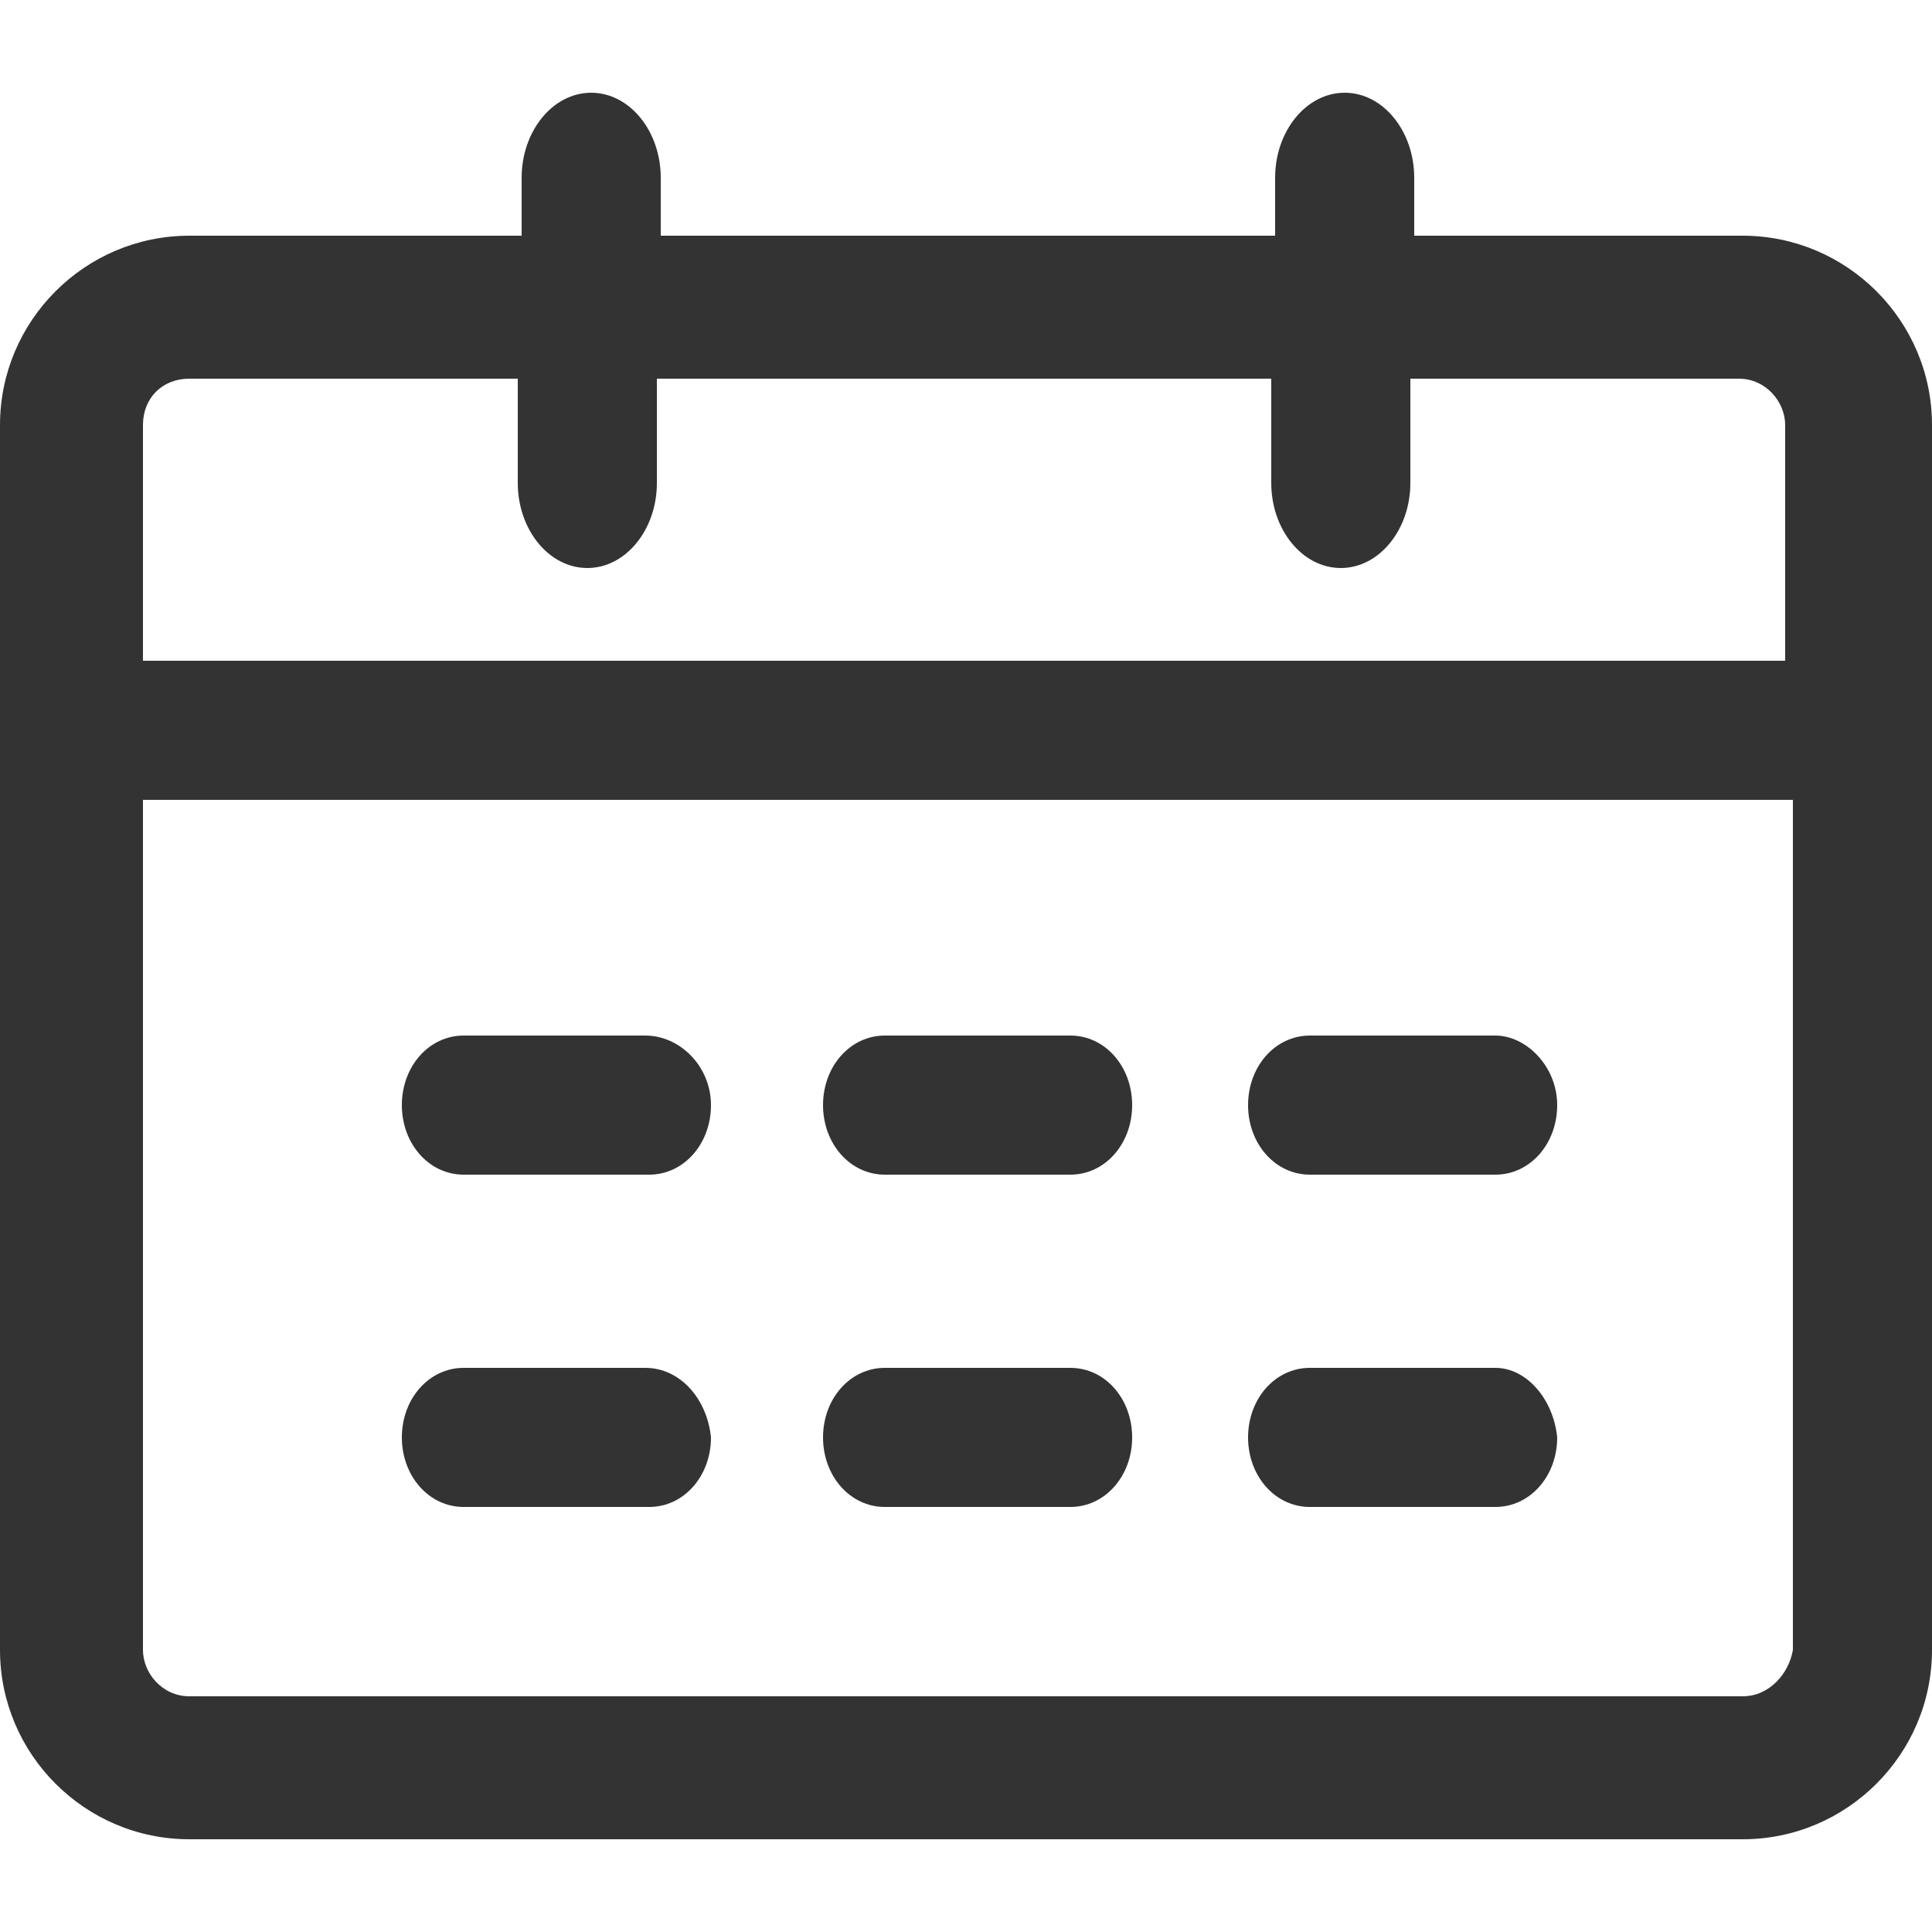 <?xml version="1.0" standalone="no"?><!DOCTYPE svg PUBLIC "-//W3C//DTD SVG 1.1//EN" "http://www.w3.org/Graphics/SVG/1.1/DTD/svg11.dtd"><svg class="icon" width="200px" height="200.00px" viewBox="0 0 1024 1024" version="1.1" xmlns="http://www.w3.org/2000/svg"><path fill="#333333" d="M923.648 124.928h-174.08V94.208c0-24.576-16.384-45.056-36.864-45.056S675.84 69.632 675.84 94.208v30.72H350.208V94.208c0-24.576-16.384-45.056-36.864-45.056s-36.864 20.48-36.864 45.056v30.72H100.352C45.056 124.928 0 169.984 0 225.28v649.216c0 55.296 45.056 100.352 100.352 100.352h823.296c55.296 0 100.352-45.056 100.352-100.352V225.28c0-55.296-45.056-100.352-100.352-100.352zM100.352 200.704h174.08v55.296c0 24.576 16.384 45.056 36.864 45.056s36.864-20.48 36.864-45.056V200.704h325.632v55.296c0 24.576 16.384 45.056 36.864 45.056s36.864-20.48 36.864-45.056V200.704H921.6c14.336 0 24.576 12.288 24.576 24.576v124.928H75.776V225.28c0-14.336 10.24-24.576 24.576-24.576z m823.296 698.368H100.352c-14.336 0-24.576-12.288-24.576-24.576v-450.56h874.496v450.56c-2.048 12.288-12.288 24.576-26.624 24.576zM792.576 548.864h-98.304c-18.432 0-32.768 16.384-32.768 36.864s14.336 36.864 32.768 36.864h98.304c18.432 0 32.768-16.384 32.768-36.864s-16.384-36.864-32.768-36.864zM792.576 724.992h-98.304c-18.432 0-32.768 16.384-32.768 36.864S675.84 798.72 694.272 798.72h98.304c18.432 0 32.768-16.384 32.768-36.864-2.048-20.48-16.384-36.864-32.768-36.864zM567.296 548.864h-98.304c-18.432 0-32.768 16.384-32.768 36.864s14.336 36.864 32.768 36.864h98.304c18.432 0 32.768-16.384 32.768-36.864s-14.336-36.864-32.768-36.864zM567.296 724.992h-98.304c-18.432 0-32.768 16.384-32.768 36.864S450.56 798.72 468.992 798.72h98.304c18.432 0 32.768-16.384 32.768-36.864s-14.336-36.864-32.768-36.864zM342.016 548.864H245.76c-18.432 0-32.768 16.384-32.768 36.864s14.336 36.864 32.768 36.864h98.304c18.432 0 32.768-16.384 32.768-36.864s-16.384-36.864-34.816-36.864zM342.016 724.992H245.76c-18.432 0-32.768 16.384-32.768 36.864S227.328 798.72 245.76 798.72h98.304c18.432 0 32.768-16.384 32.768-36.864-2.048-20.48-16.384-36.864-34.816-36.864z" /></svg>